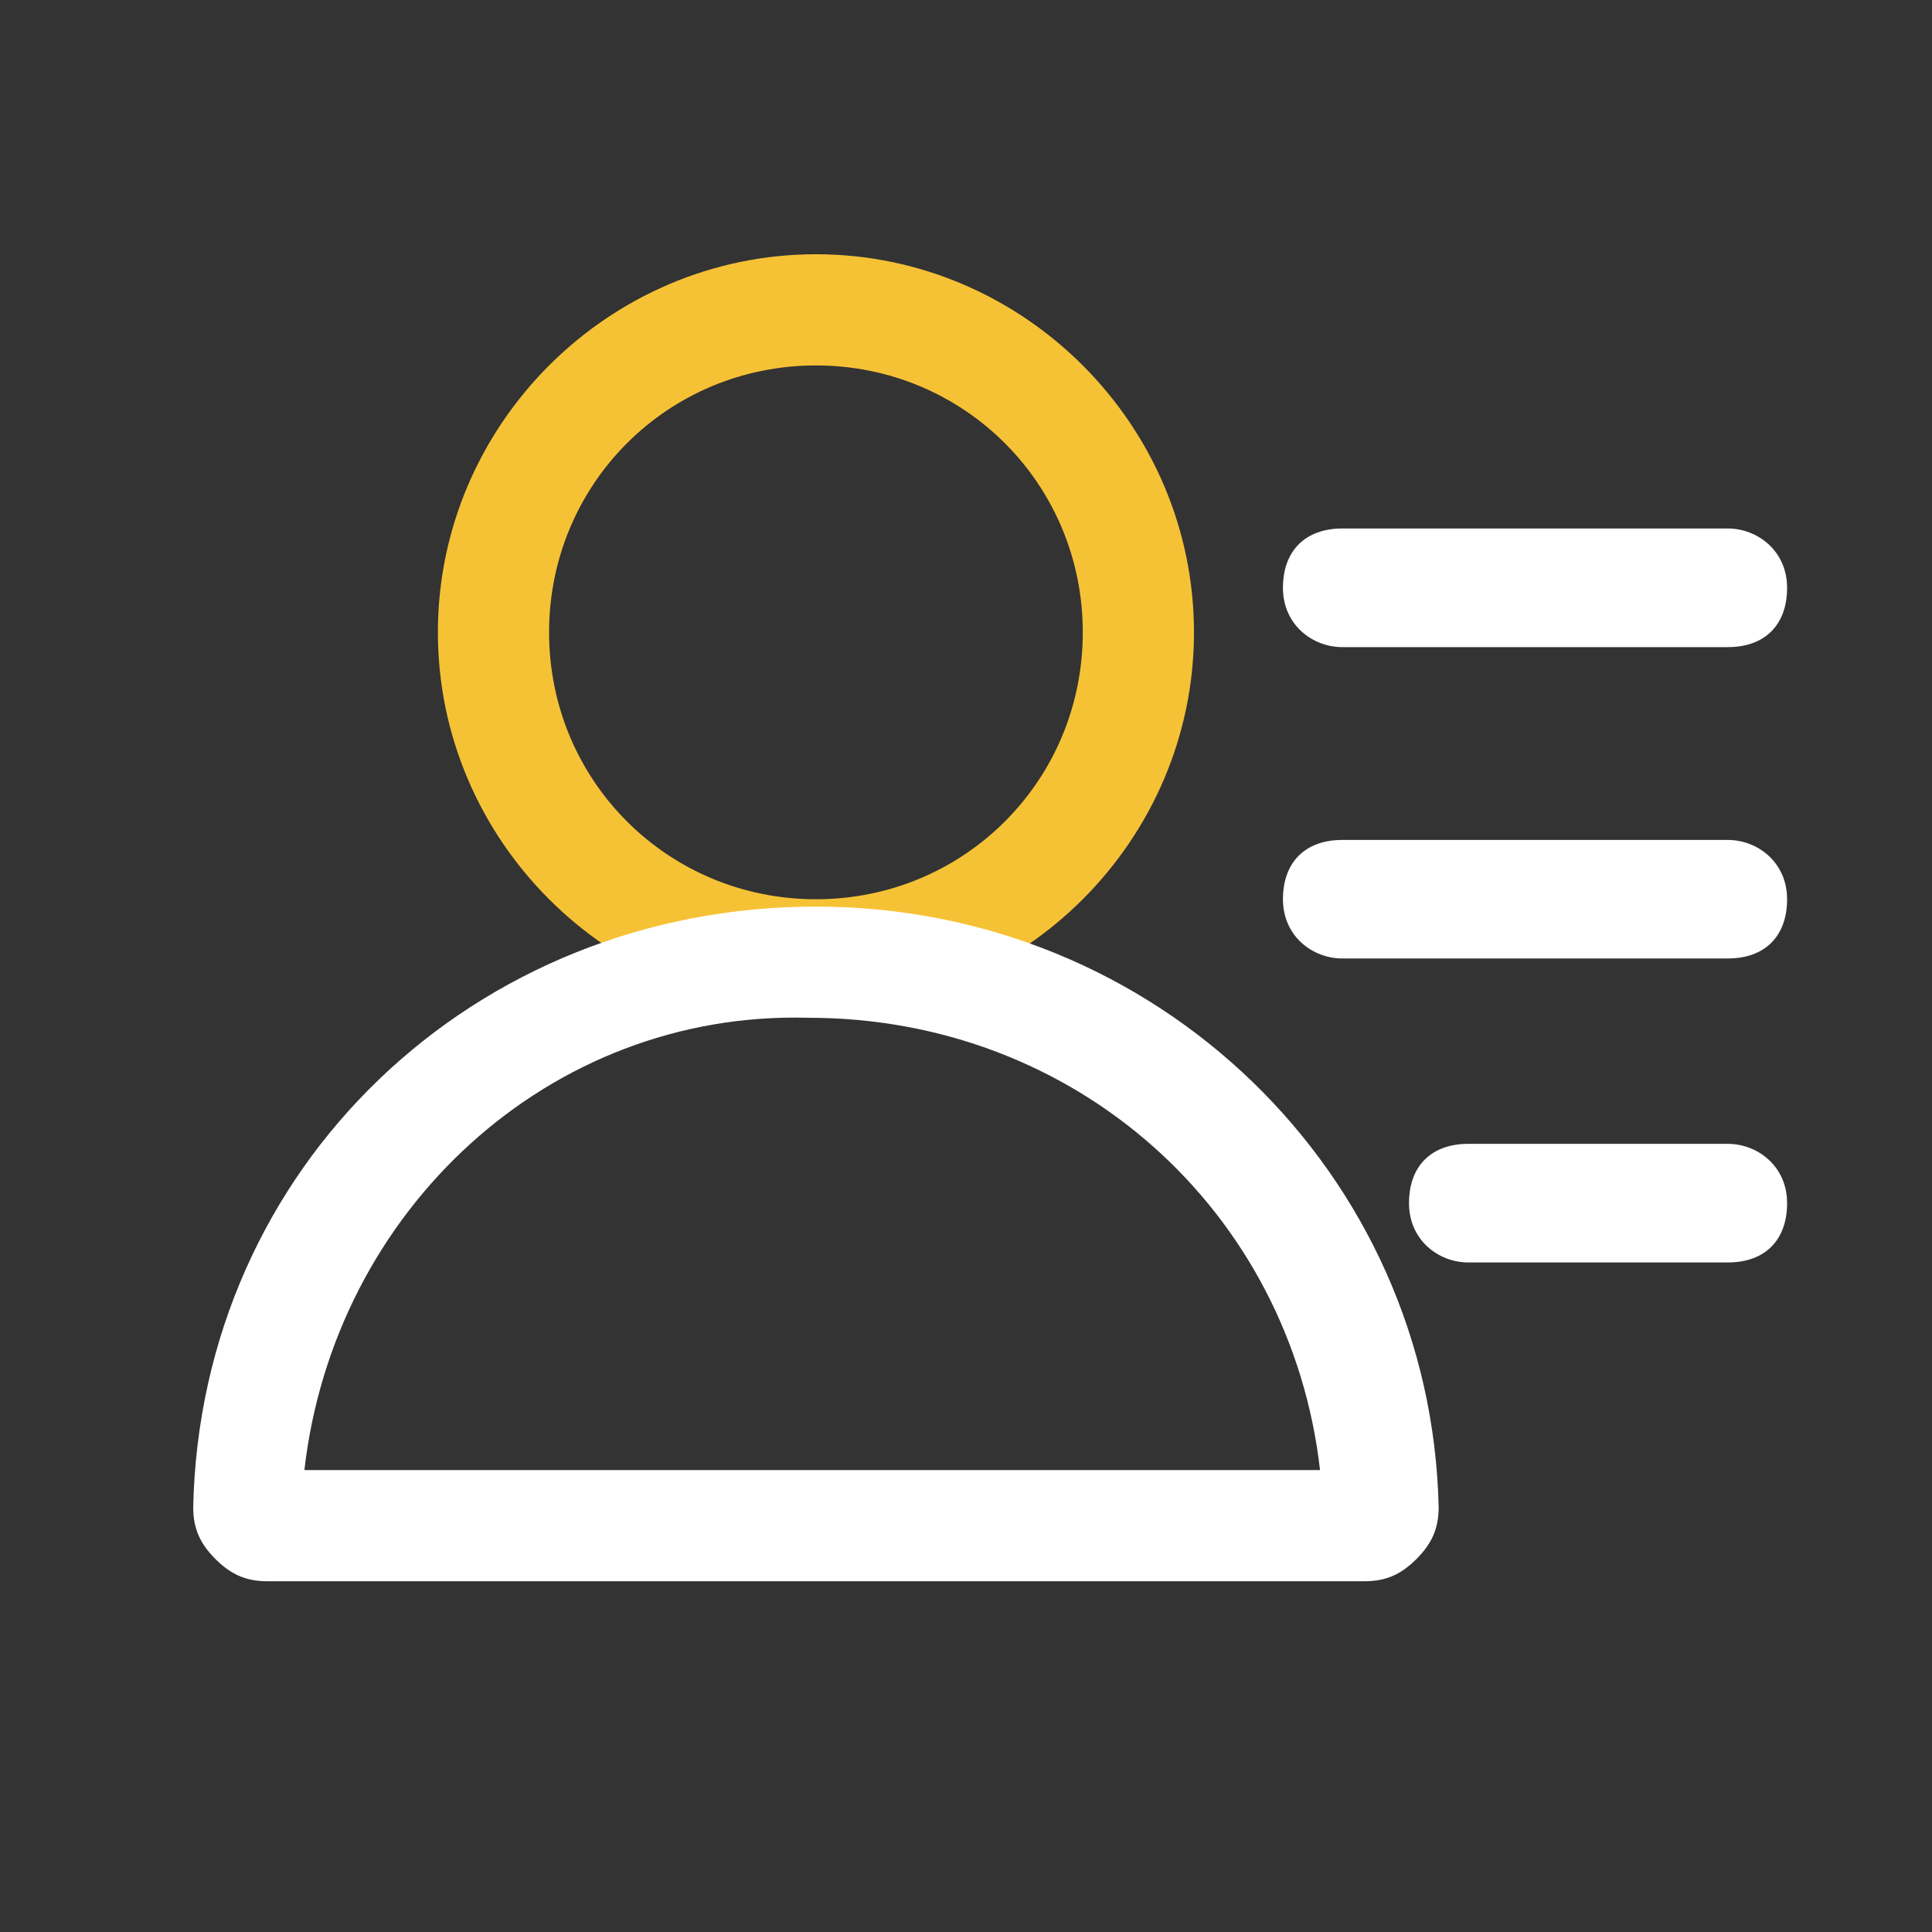 <?xml version="1.0" encoding="UTF-8"?>
<svg width="20px" height="20px" viewBox="0 0 20 20" version="1.1" xmlns="http://www.w3.org/2000/svg" xmlns:xlink="http://www.w3.org/1999/xlink">
    <rect x="0" y="0" width="20" height="20" fill="#333333" stroke="none"/>
    <!-- Generator: Sketch 54.1 (76490) - https://sketchapp.com -->
    <title>护理人员统计</title>
    <desc>Created with Sketch.</desc>
    <g id="统计查询/敏感指标" stroke="none" stroke-width="1" fill="none" fill-rule="evenodd">
        <g id="系统设置与统计查询" transform="translate(-13, -447)" fill-rule="nonzero">
            <g id="icon-rgb_dcv" transform="translate(13, 447)">
                <g id="人员统计" transform="translate(2, 2)">
                    <g id="编组" transform="translate(0, 0.62)">
                        <path d="M6.447,7.84 C4.298,7.84 2.533,6.075 2.533,3.926 C2.533,1.777 4.298,0.012 6.447,0.012 C8.595,0.012 10.36,1.777 10.36,3.926 C10.36,6.075 8.595,7.84 6.447,7.84 Z M6.447,1.163 C4.912,1.163 3.684,2.391 3.684,3.926 C3.684,5.461 4.912,6.689 6.447,6.689 C7.981,6.689 9.209,5.461 9.209,3.926 C9.209,2.391 7.981,1.163 6.447,1.163 Z" id="形状" fill="#F6C235"></path>
                        <path d="M3.453,13.749 L0.767,13.749 C0.537,13.749 0.384,13.672 0.23,13.519 C0.077,13.365 1.61133e-06,13.212 1.61133e-06,12.982 C0.077,9.451 2.916,6.765 6.447,6.765 C9.977,6.765 12.816,9.528 12.893,12.982 C12.893,13.212 12.816,13.365 12.663,13.519 C12.509,13.672 12.356,13.749 12.126,13.749 L3.453,13.749 L3.453,13.749 Z M1.151,12.598 L11.665,12.598 C11.358,9.912 9.133,7.916 6.37,7.916 C3.684,7.84 1.458,9.912 1.151,12.598 L1.151,12.598 Z M15.886,4.079 L11.895,4.079 C11.588,4.079 11.281,3.849 11.281,3.465 C11.281,3.082 11.512,2.851 11.895,2.851 L15.886,2.851 C16.193,2.851 16.5,3.082 16.5,3.465 C16.5,3.849 16.27,4.079 15.886,4.079 L15.886,4.079 Z M15.886,7.302 L11.895,7.302 C11.588,7.302 11.281,7.072 11.281,6.689 C11.281,6.305 11.512,6.075 11.895,6.075 L15.886,6.075 C16.193,6.075 16.5,6.305 16.5,6.689 C16.5,7.072 16.27,7.302 15.886,7.302 L15.886,7.302 Z M15.886,10.449 L13.2,10.449 C12.893,10.449 12.586,10.219 12.586,9.835 C12.586,9.451 12.816,9.221 13.2,9.221 L15.886,9.221 C16.193,9.221 16.5,9.451 16.5,9.835 C16.5,10.219 16.27,10.449 15.886,10.449 L15.886,10.449 Z" id="形状" fill="#FFFFFF"></path>
                    </g>
                </g>
            </g>
        </g>
    </g>
</svg>
